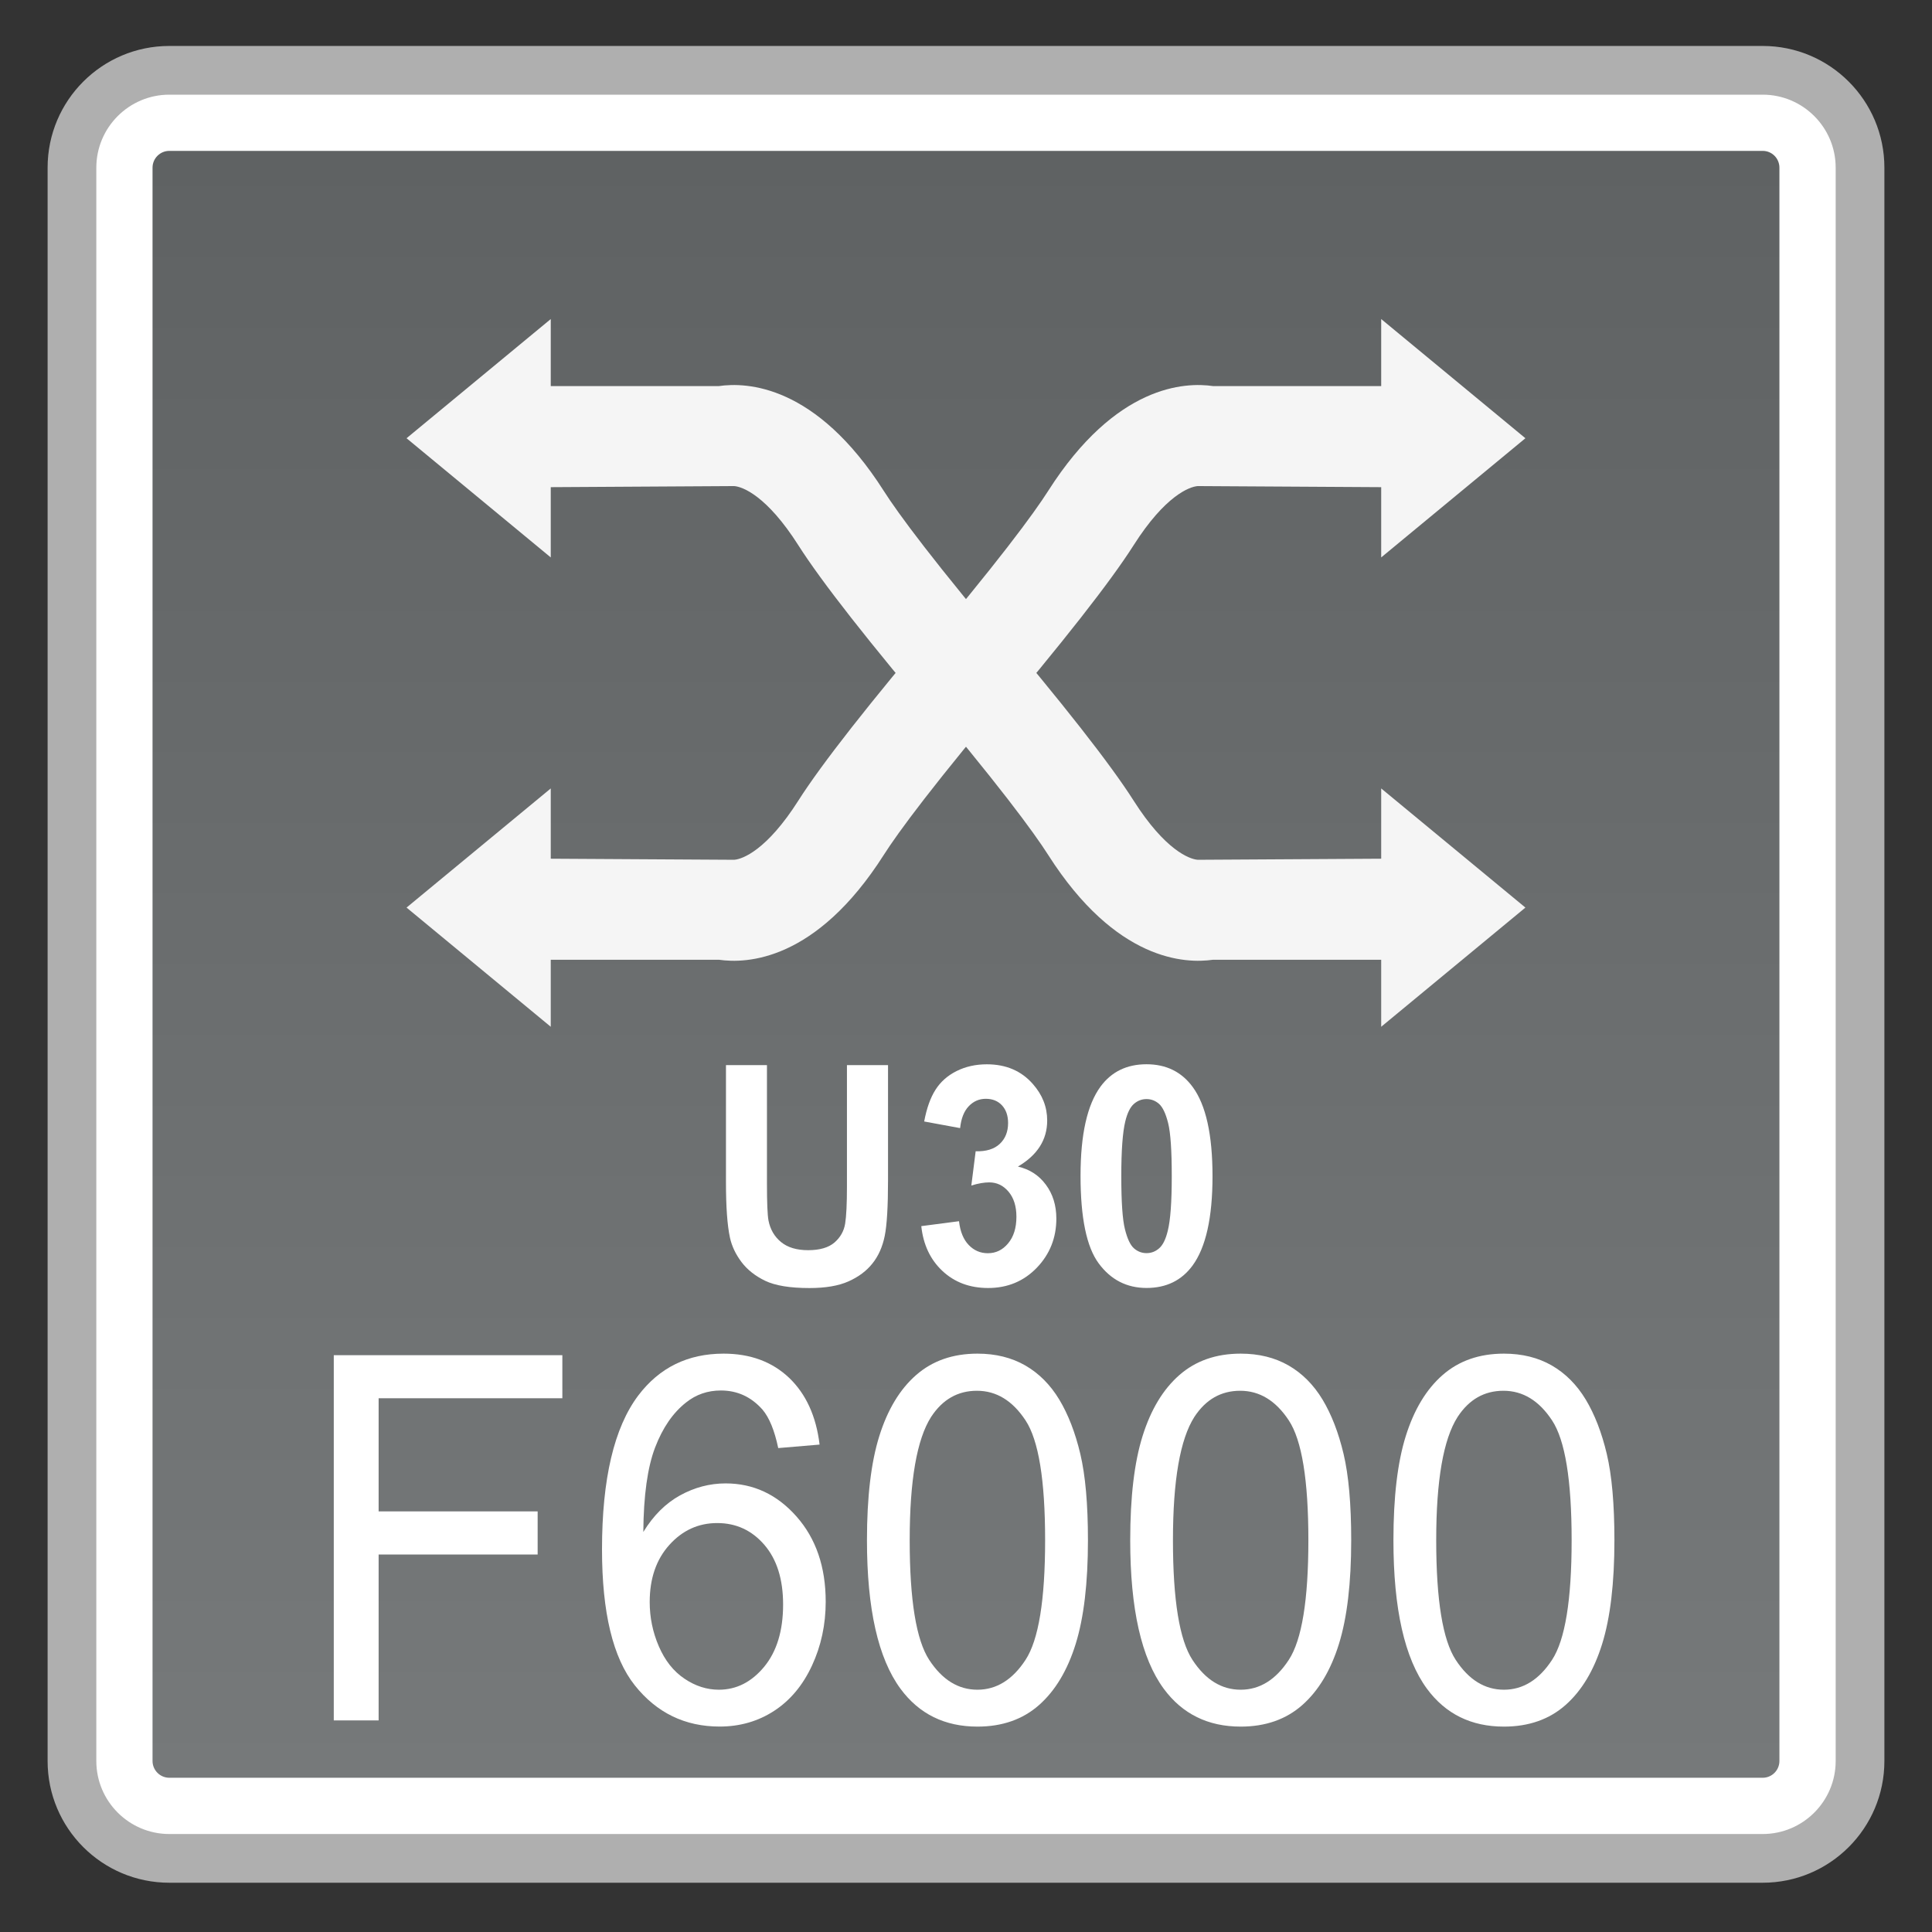 <?xml version="1.0" encoding="utf-8"?>
<!-- Generator: Adobe Illustrator 18.0.0, SVG Export Plug-In . SVG Version: 6.00 Build 0)  -->
<!DOCTYPE svg PUBLIC "-//W3C//DTD SVG 1.1//EN" "http://www.w3.org/Graphics/SVG/1.1/DTD/svg11.dtd">
<svg version="1.1" id="图层_1" xmlns="http://www.w3.org/2000/svg" xmlns:xlink="http://www.w3.org/1999/xlink" x="0px" y="0px"
	 width="42px" height="42px" viewBox="0 0 42 42" enable-background="new 0 0 42 42" xml:space="preserve">
<rect x="0" y="0" width="42" height="42" fill="#333333" stroke="none"/>
<g>
	<path fill="#FFFFFF" d="M3.681,40.399c-1.167,0-2.117-0.949-2.117-2.116V3.646c0-1.168,0.949-2.117,2.117-2.117h34.638
		c1.167,0,2.117,0.949,2.117,2.117v34.638c0,1.167-0.949,2.116-2.117,2.116H3.681z"/>
	<path fill="#AFAFAF" d="M38.319,2.058c0.875,0,1.587,0.712,1.587,1.587v34.638c0,0.875-0.712,1.587-1.587,1.587H3.681
		c-0.875,0-1.587-0.712-1.587-1.587V3.645c0-0.875,0.712-1.587,1.587-1.587H38.319 M38.319,0.999H3.681
		c-1.461,0-2.646,1.185-2.646,2.646v34.638c0,1.461,1.184,2.646,2.646,2.646h34.638c1.461,0,2.646-1.185,2.646-2.646V3.645
		C40.965,2.184,39.78,0.999,38.319,0.999L38.319,0.999z"/>
</g>
<g>
	<linearGradient id="SVGID_1_" gradientUnits="userSpaceOnUse" x1="20.999" y1="38.647" x2="20.999" y2="3.28">
		<stop  offset="0" style="stop-color:#76797A"/>
		<stop  offset="1" style="stop-color:#5F6263"/>
	</linearGradient>
	<path fill="url(#SVGID_1_)" d="M3.681,38.647c-0.201,0-0.365-0.164-0.365-0.365V3.645c0-0.201,0.164-0.365,0.365-0.365h34.639
		c0.201,0,0.363,0.164,0.363,0.365v34.637c0,0.201-0.163,0.365-0.363,0.365H3.681z"/>
</g>
<g>
	<g>
		<g>
			<polygon fill="#F5F5F5" points="8.838,9.527 11.973,6.936 11.973,12.118 			"/>
			<path fill="#F5F5F5" d="M20.48,15.838c-1.596-1.885-2.619-3.19-3.125-3.985c-0.686-1.079-1.216-1.274-1.395-1.286l-4.749,0.028
				V8.393h4.417c0.6-0.087,2.109-0.037,3.584,2.278c0.307,0.482,1.067,1.524,2.947,3.745L20.48,15.838z"/>
		</g>
		<g>
			<polygon fill="#F5F5F5" points="33.161,19.73 30.026,22.321 30.026,17.14 			"/>
			<path fill="#F5F5F5" d="M21.519,13.42c1.596,1.885,2.619,3.19,3.125,3.985c0.686,1.079,1.216,1.274,1.395,1.286l4.749-0.028
				v2.201h-4.417c-0.6,0.087-2.109,0.037-3.584-2.278c-0.307-0.482-1.067-1.524-2.947-3.745L21.519,13.42z"/>
		</g>
	</g>
	<g>
		<g>
			<polygon fill="#F5F5F5" points="33.161,9.527 30.026,6.936 30.026,12.118 			"/>
			<path fill="#F5F5F5" d="M21.519,15.838c1.596-1.885,2.619-3.19,3.125-3.985c0.686-1.079,1.216-1.274,1.395-1.286l4.749,0.028
				V8.393h-4.417c-0.6-0.087-2.109-0.037-3.584,2.278c-0.307,0.482-1.067,1.524-2.947,3.745L21.519,15.838z"/>
		</g>
		<g>
			<polygon fill="#F5F5F5" points="8.838,19.73 11.973,22.321 11.973,17.14 			"/>
			<path fill="#F5F5F5" d="M20.48,13.42c-1.596,1.885-2.619,3.19-3.125,3.985c-0.686,1.079-1.216,1.274-1.395,1.286l-4.749-0.028
				v2.201h4.417c0.6,0.087,2.109,0.037,3.584-2.278c0.307-0.482,1.067-1.524,2.947-3.745L20.48,13.42z"/>
		</g>
	</g>
</g>
<g>
	<path fill="#FFFFFF" d="M7.256,37.399V29.46h4.969v0.937H8.231v2.459h3.457v0.938H8.231v3.606H7.256z"/>
	<path fill="#FFFFFF" d="M17.817,31.404l-0.899,0.076c-0.08-0.383-0.194-0.661-0.341-0.835c-0.245-0.277-0.546-0.417-0.905-0.417
		c-0.288,0-0.541,0.087-0.758,0.261c-0.285,0.224-0.509,0.55-0.673,0.979s-0.25,1.042-0.256,1.836
		c0.218-0.357,0.484-0.622,0.799-0.796c0.315-0.173,0.645-0.26,0.99-0.26c0.603,0,1.116,0.239,1.54,0.718s0.636,1.097,0.636,1.854
		c0,0.498-0.1,0.962-0.299,1.39s-0.473,0.755-0.821,0.982s-0.744,0.342-1.186,0.342c-0.754,0-1.369-0.299-1.844-0.896
		s-0.713-1.582-0.713-2.954c0-1.535,0.263-2.65,0.789-3.348c0.459-0.606,1.077-0.909,1.854-0.909c0.579,0,1.054,0.175,1.424,0.525
		C17.521,30.303,17.743,30.787,17.817,31.404z M14.124,34.827c0,0.336,0.066,0.657,0.199,0.964s0.317,0.541,0.555,0.701
		c0.238,0.161,0.487,0.241,0.749,0.241c0.382,0,0.71-0.166,0.985-0.498c0.274-0.332,0.412-0.784,0.412-1.354
		c0-0.549-0.135-0.98-0.407-1.297c-0.271-0.315-0.613-0.474-1.025-0.474c-0.409,0-0.755,0.158-1.04,0.474
		C14.267,33.9,14.124,34.314,14.124,34.827z"/>
	<path fill="#FFFFFF" d="M18.847,33.483c0-0.938,0.089-1.693,0.269-2.266s0.445-1.014,0.799-1.324s0.798-0.466,1.334-0.466
		c0.395,0,0.742,0.086,1.04,0.257c0.298,0.172,0.544,0.419,0.739,0.742c0.194,0.323,0.347,0.717,0.457,1.181
		s0.166,1.089,0.166,1.876c0,0.932-0.089,1.684-0.267,2.256s-0.443,1.015-0.796,1.327s-0.8,0.469-1.339,0.469
		c-0.71,0-1.268-0.274-1.673-0.823C19.09,36.051,18.847,34.975,18.847,33.483z M19.776,33.483c0,1.304,0.142,2.171,0.425,2.603
		c0.283,0.432,0.632,0.647,1.047,0.647s0.765-0.217,1.047-0.65c0.283-0.433,0.425-1.3,0.425-2.6c0-1.307-0.142-2.175-0.425-2.604
		c-0.283-0.43-0.635-0.645-1.058-0.645c-0.415,0-0.747,0.189-0.995,0.568C19.932,31.287,19.776,32.181,19.776,33.483z"/>
	<path fill="#FFFFFF" d="M24.57,33.483c0-0.938,0.089-1.693,0.269-2.266s0.445-1.014,0.799-1.324s0.798-0.466,1.334-0.466
		c0.395,0,0.742,0.086,1.04,0.257c0.298,0.172,0.544,0.419,0.739,0.742c0.194,0.323,0.347,0.717,0.457,1.181
		s0.166,1.089,0.166,1.876c0,0.932-0.089,1.684-0.267,2.256s-0.443,1.015-0.796,1.327s-0.8,0.469-1.339,0.469
		c-0.71,0-1.268-0.274-1.673-0.823C24.813,36.051,24.57,34.975,24.57,33.483z M25.499,33.483c0,1.304,0.142,2.171,0.425,2.603
		c0.283,0.432,0.632,0.647,1.047,0.647s0.765-0.217,1.047-0.65c0.283-0.433,0.425-1.3,0.425-2.6c0-1.307-0.142-2.175-0.425-2.604
		c-0.283-0.43-0.635-0.645-1.058-0.645c-0.415,0-0.747,0.189-0.995,0.568C25.655,31.287,25.499,32.181,25.499,33.483z"/>
	<path fill="#FFFFFF" d="M30.292,33.483c0-0.938,0.089-1.693,0.269-2.266s0.445-1.014,0.799-1.324s0.798-0.466,1.334-0.466
		c0.395,0,0.742,0.086,1.04,0.257c0.298,0.172,0.544,0.419,0.739,0.742c0.194,0.323,0.347,0.717,0.457,1.181
		s0.166,1.089,0.166,1.876c0,0.932-0.089,1.684-0.267,2.256s-0.443,1.015-0.796,1.327s-0.8,0.469-1.339,0.469
		c-0.71,0-1.268-0.274-1.673-0.823C30.535,36.051,30.292,34.975,30.292,33.483z M31.222,33.483c0,1.304,0.142,2.171,0.425,2.603
		c0.283,0.432,0.632,0.647,1.047,0.647s0.765-0.217,1.047-0.65c0.283-0.433,0.425-1.3,0.425-2.6c0-1.307-0.142-2.175-0.425-2.604
		c-0.283-0.43-0.635-0.645-1.058-0.645c-0.415,0-0.747,0.189-0.995,0.568C31.377,31.287,31.222,32.181,31.222,33.483z"/>
</g>
<g>
	<path fill="#FFFFFF" d="M15.781,23.155h0.892v2.58c0,0.409,0.011,0.675,0.033,0.796c0.038,0.195,0.129,0.352,0.273,0.47
		c0.144,0.118,0.34,0.177,0.589,0.177c0.253,0,0.444-0.056,0.573-0.167c0.128-0.111,0.206-0.249,0.232-0.411
		c0.026-0.162,0.039-0.432,0.039-0.809v-2.636h0.893v2.502c0,0.572-0.024,0.976-0.072,1.212c-0.048,0.236-0.137,0.436-0.267,0.598
		c-0.129,0.163-0.303,0.292-0.52,0.389c-0.217,0.097-0.5,0.145-0.85,0.145c-0.422,0-0.742-0.053-0.96-0.157
		c-0.218-0.105-0.391-0.242-0.517-0.409c-0.126-0.168-0.21-0.345-0.25-0.528c-0.059-0.273-0.087-0.676-0.087-1.209V23.155z"/>
	<path fill="#FFFFFF" d="M20.028,26.655l0.82-0.107c0.026,0.226,0.096,0.397,0.211,0.517c0.114,0.119,0.253,0.179,0.416,0.179
		c0.175,0,0.322-0.071,0.441-0.215c0.12-0.143,0.18-0.336,0.18-0.578c0-0.229-0.058-0.411-0.172-0.546
		c-0.115-0.135-0.254-0.201-0.419-0.201c-0.109,0-0.238,0.022-0.389,0.068l0.094-0.744c0.229,0.006,0.404-0.048,0.524-0.161
		c0.121-0.114,0.181-0.265,0.181-0.453c0-0.16-0.044-0.288-0.132-0.384c-0.089-0.096-0.206-0.143-0.353-0.143
		c-0.145,0-0.268,0.054-0.371,0.162s-0.165,0.267-0.187,0.475l-0.781-0.144c0.054-0.288,0.136-0.518,0.246-0.69
		c0.109-0.172,0.262-0.308,0.458-0.406c0.196-0.098,0.416-0.147,0.659-0.147c0.416,0,0.75,0.143,1,0.429
		c0.207,0.234,0.311,0.498,0.311,0.793c0,0.418-0.212,0.752-0.636,1.001c0.253,0.059,0.456,0.189,0.607,0.394
		c0.151,0.203,0.228,0.449,0.228,0.737c0,0.418-0.142,0.774-0.425,1.069C22.256,27.853,21.903,28,21.481,28
		c-0.4,0-0.731-0.124-0.995-0.372S20.071,27.056,20.028,26.655z"/>
	<path fill="#FFFFFF" d="M24.924,23.136c0.428,0,0.763,0.165,1.004,0.494c0.287,0.39,0.431,1.036,0.431,1.939
		c0,0.901-0.145,1.549-0.434,1.943c-0.239,0.325-0.573,0.487-1,0.487c-0.43,0-0.777-0.178-1.04-0.534
		c-0.264-0.356-0.395-0.992-0.395-1.906c0-0.896,0.145-1.542,0.434-1.937C24.163,23.298,24.496,23.136,24.924,23.136z
		 M24.924,23.893c-0.103,0-0.194,0.035-0.274,0.105c-0.081,0.071-0.143,0.197-0.187,0.379c-0.058,0.236-0.087,0.634-0.087,1.192
		c0,0.56,0.026,0.943,0.079,1.152c0.052,0.209,0.118,0.348,0.197,0.417c0.079,0.069,0.17,0.104,0.273,0.104s0.194-0.035,0.274-0.105
		c0.081-0.07,0.143-0.197,0.187-0.379c0.059-0.233,0.087-0.63,0.087-1.189c0-0.559-0.026-0.942-0.078-1.151s-0.118-0.349-0.198-0.42
		C25.118,23.928,25.027,23.893,24.924,23.893z"/>
</g>
</svg>
